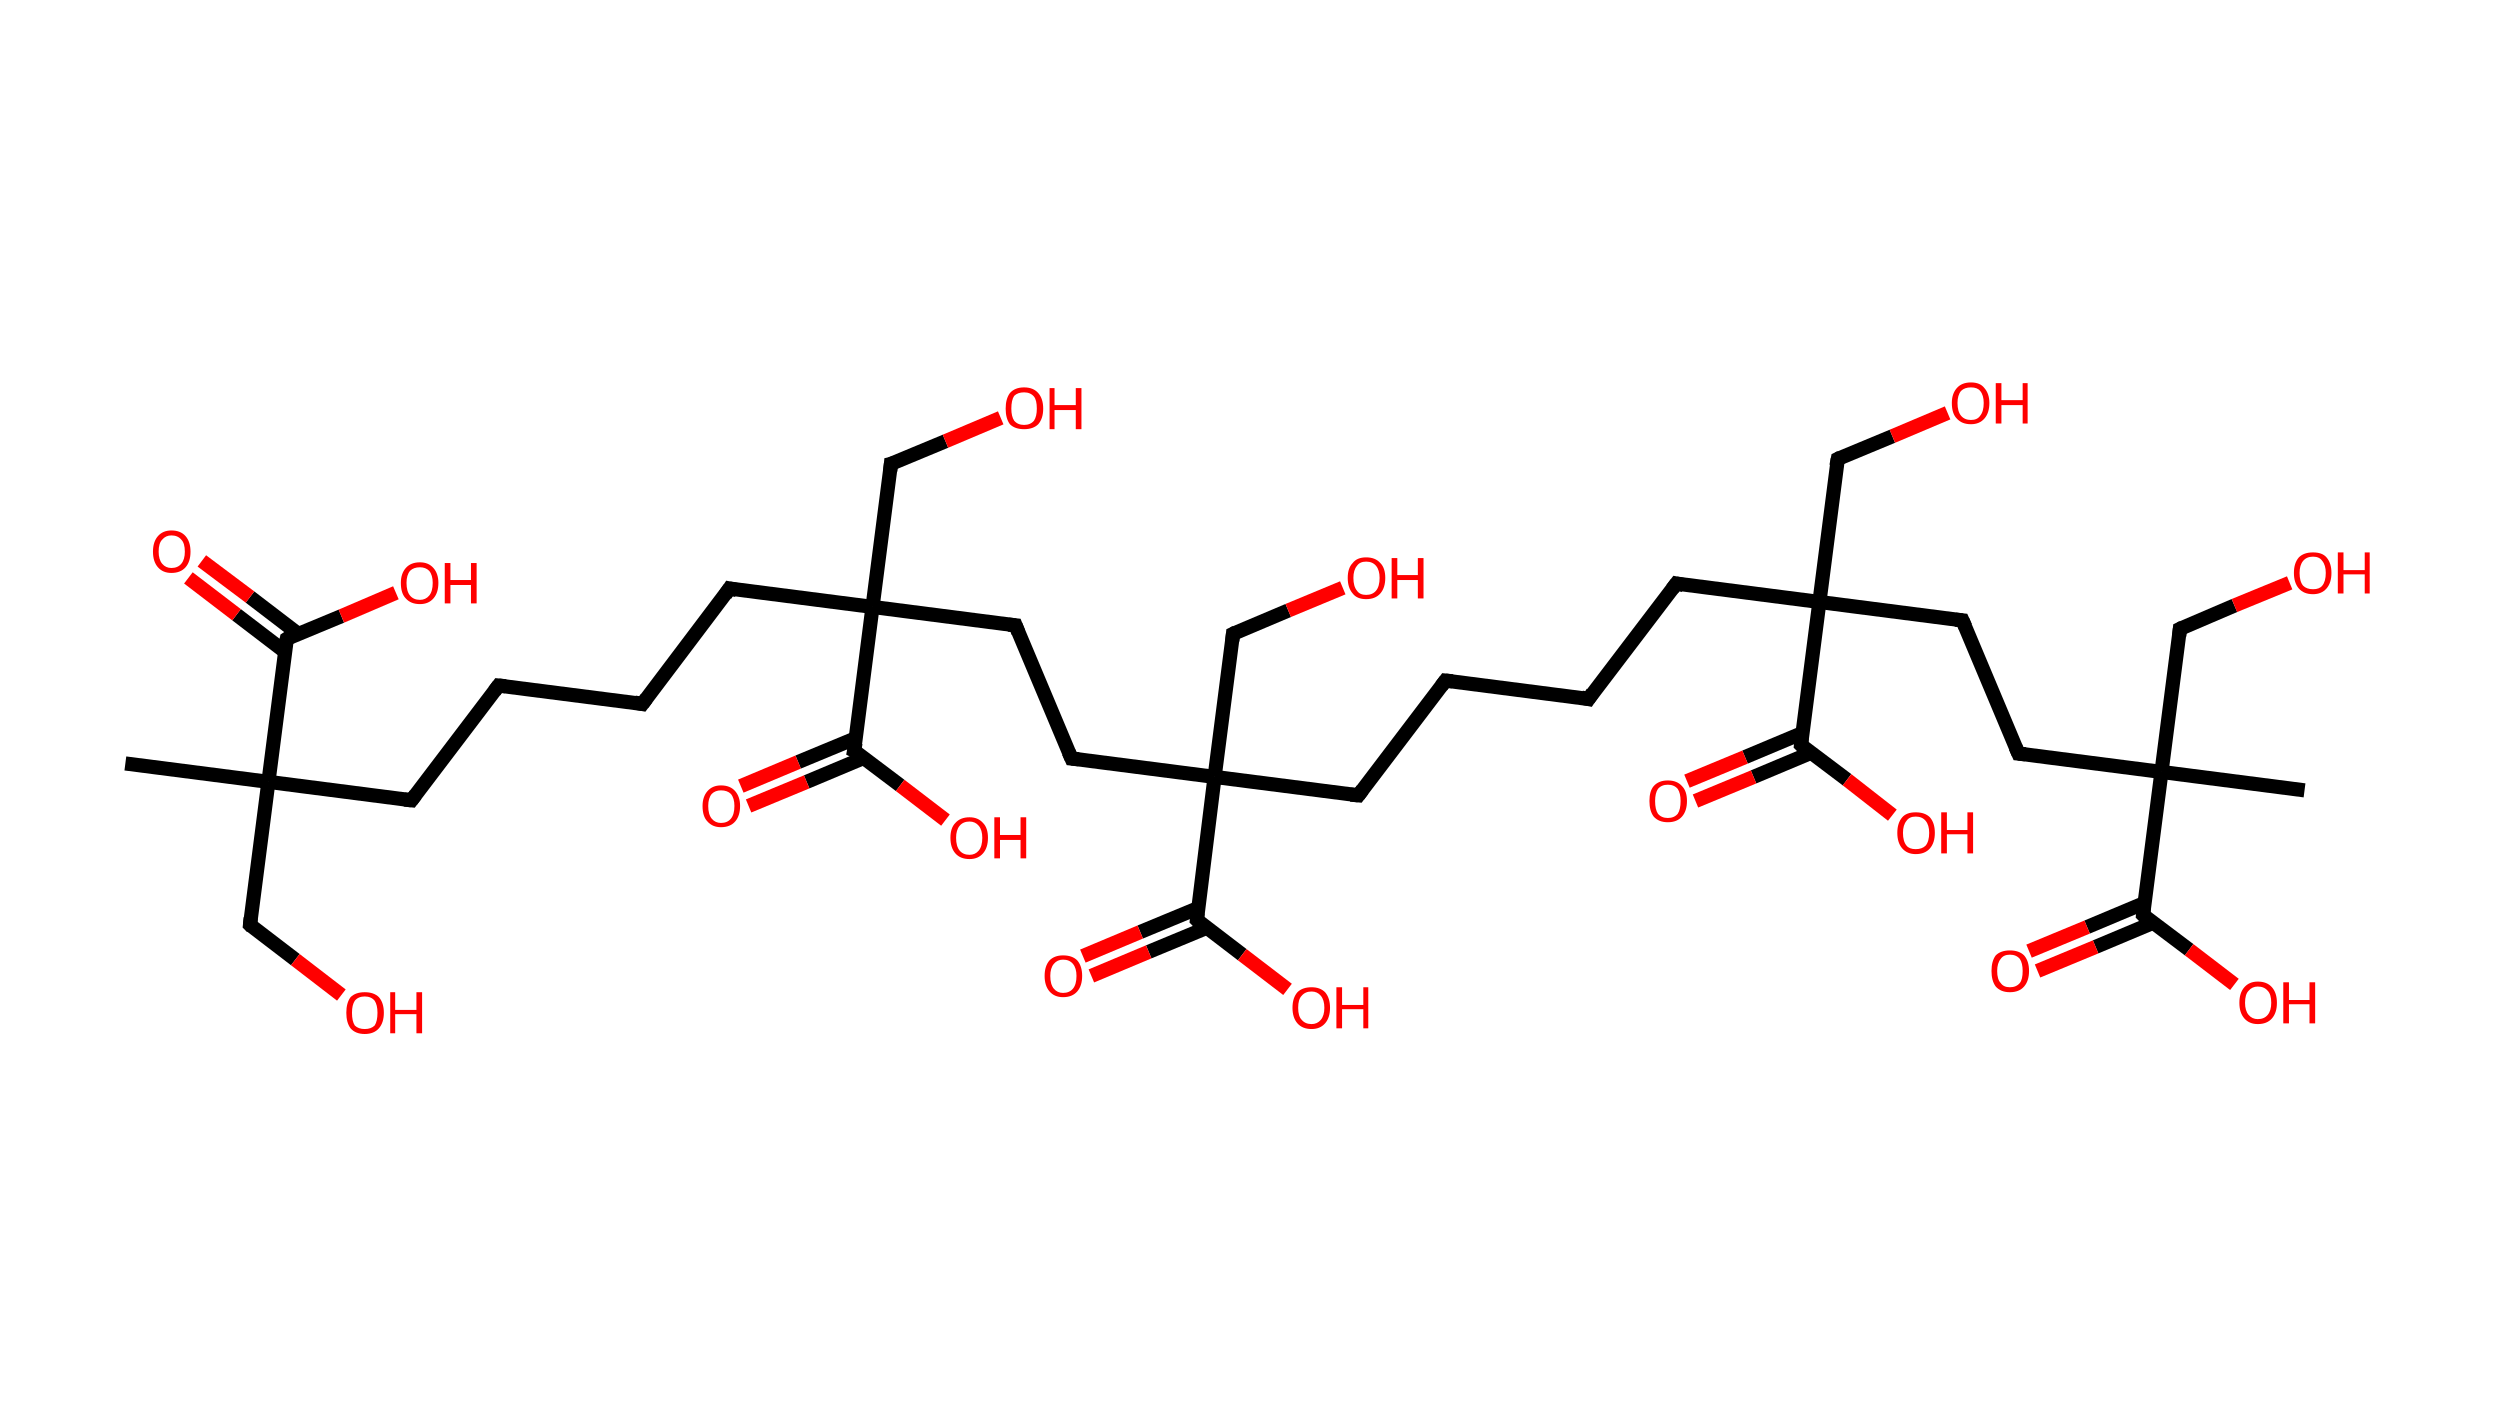 <?xml version='1.0' encoding='ASCII' standalone='yes'?>
<svg xmlns="http://www.w3.org/2000/svg" xmlns:rdkit="http://www.rdkit.org/xml" xmlns:xlink="http://www.w3.org/1999/xlink" version="1.1" baseProfile="full" xml:space="preserve" width="353px" height="200px" viewBox="0 0 353 200">
<!-- END OF HEADER -->
<rect style="opacity:1.0;fill:#FFFFFF;stroke:none" width="353.0" height="200.0" x="0.0" y="0.0"> </rect>
<path class="bond-0 atom-0 atom-1" d="M 17.7,107.8 L 37.9,110.4" style="fill:none;fill-rule:evenodd;stroke:#000000;stroke-width:2.0px;stroke-linecap:butt;stroke-linejoin:miter;stroke-opacity:1"/>
<path class="bond-1 atom-1 atom-2" d="M 37.9,110.4 L 35.3,130.6" style="fill:none;fill-rule:evenodd;stroke:#000000;stroke-width:2.0px;stroke-linecap:butt;stroke-linejoin:miter;stroke-opacity:1"/>
<path class="bond-2 atom-2 atom-3" d="M 35.3,130.6 L 41.7,135.5" style="fill:none;fill-rule:evenodd;stroke:#000000;stroke-width:2.0px;stroke-linecap:butt;stroke-linejoin:miter;stroke-opacity:1"/>
<path class="bond-2 atom-2 atom-3" d="M 41.7,135.5 L 48.2,140.5" style="fill:none;fill-rule:evenodd;stroke:#FF0000;stroke-width:2.0px;stroke-linecap:butt;stroke-linejoin:miter;stroke-opacity:1"/>
<path class="bond-3 atom-1 atom-4" d="M 37.9,110.4 L 58.1,113.0" style="fill:none;fill-rule:evenodd;stroke:#000000;stroke-width:2.0px;stroke-linecap:butt;stroke-linejoin:miter;stroke-opacity:1"/>
<path class="bond-4 atom-4 atom-5" d="M 58.1,113.0 L 70.4,96.8" style="fill:none;fill-rule:evenodd;stroke:#000000;stroke-width:2.0px;stroke-linecap:butt;stroke-linejoin:miter;stroke-opacity:1"/>
<path class="bond-5 atom-5 atom-6" d="M 70.4,96.8 L 90.7,99.4" style="fill:none;fill-rule:evenodd;stroke:#000000;stroke-width:2.0px;stroke-linecap:butt;stroke-linejoin:miter;stroke-opacity:1"/>
<path class="bond-6 atom-6 atom-7" d="M 90.7,99.4 L 103.0,83.1" style="fill:none;fill-rule:evenodd;stroke:#000000;stroke-width:2.0px;stroke-linecap:butt;stroke-linejoin:miter;stroke-opacity:1"/>
<path class="bond-7 atom-7 atom-8" d="M 103.0,83.1 L 123.2,85.7" style="fill:none;fill-rule:evenodd;stroke:#000000;stroke-width:2.0px;stroke-linecap:butt;stroke-linejoin:miter;stroke-opacity:1"/>
<path class="bond-8 atom-8 atom-9" d="M 123.2,85.7 L 125.8,65.5" style="fill:none;fill-rule:evenodd;stroke:#000000;stroke-width:2.0px;stroke-linecap:butt;stroke-linejoin:miter;stroke-opacity:1"/>
<path class="bond-9 atom-9 atom-10" d="M 125.8,65.5 L 133.5,62.3" style="fill:none;fill-rule:evenodd;stroke:#000000;stroke-width:2.0px;stroke-linecap:butt;stroke-linejoin:miter;stroke-opacity:1"/>
<path class="bond-9 atom-9 atom-10" d="M 133.5,62.3 L 141.3,59.0" style="fill:none;fill-rule:evenodd;stroke:#FF0000;stroke-width:2.0px;stroke-linecap:butt;stroke-linejoin:miter;stroke-opacity:1"/>
<path class="bond-10 atom-8 atom-11" d="M 123.2,85.7 L 143.4,88.3" style="fill:none;fill-rule:evenodd;stroke:#000000;stroke-width:2.0px;stroke-linecap:butt;stroke-linejoin:miter;stroke-opacity:1"/>
<path class="bond-11 atom-11 atom-12" d="M 143.4,88.3 L 151.3,107.1" style="fill:none;fill-rule:evenodd;stroke:#000000;stroke-width:2.0px;stroke-linecap:butt;stroke-linejoin:miter;stroke-opacity:1"/>
<path class="bond-12 atom-12 atom-13" d="M 151.3,107.1 L 171.5,109.7" style="fill:none;fill-rule:evenodd;stroke:#000000;stroke-width:2.0px;stroke-linecap:butt;stroke-linejoin:miter;stroke-opacity:1"/>
<path class="bond-13 atom-13 atom-14" d="M 171.5,109.7 L 174.1,89.5" style="fill:none;fill-rule:evenodd;stroke:#000000;stroke-width:2.0px;stroke-linecap:butt;stroke-linejoin:miter;stroke-opacity:1"/>
<path class="bond-14 atom-14 atom-15" d="M 174.1,89.5 L 181.9,86.2" style="fill:none;fill-rule:evenodd;stroke:#000000;stroke-width:2.0px;stroke-linecap:butt;stroke-linejoin:miter;stroke-opacity:1"/>
<path class="bond-14 atom-14 atom-15" d="M 181.9,86.2 L 189.6,83.0" style="fill:none;fill-rule:evenodd;stroke:#FF0000;stroke-width:2.0px;stroke-linecap:butt;stroke-linejoin:miter;stroke-opacity:1"/>
<path class="bond-15 atom-13 atom-16" d="M 171.5,109.7 L 191.8,112.3" style="fill:none;fill-rule:evenodd;stroke:#000000;stroke-width:2.0px;stroke-linecap:butt;stroke-linejoin:miter;stroke-opacity:1"/>
<path class="bond-16 atom-16 atom-17" d="M 191.8,112.3 L 204.1,96.1" style="fill:none;fill-rule:evenodd;stroke:#000000;stroke-width:2.0px;stroke-linecap:butt;stroke-linejoin:miter;stroke-opacity:1"/>
<path class="bond-17 atom-17 atom-18" d="M 204.1,96.1 L 224.3,98.7" style="fill:none;fill-rule:evenodd;stroke:#000000;stroke-width:2.0px;stroke-linecap:butt;stroke-linejoin:miter;stroke-opacity:1"/>
<path class="bond-18 atom-18 atom-19" d="M 224.3,98.7 L 236.7,82.4" style="fill:none;fill-rule:evenodd;stroke:#000000;stroke-width:2.0px;stroke-linecap:butt;stroke-linejoin:miter;stroke-opacity:1"/>
<path class="bond-19 atom-19 atom-20" d="M 236.7,82.4 L 256.9,85.0" style="fill:none;fill-rule:evenodd;stroke:#000000;stroke-width:2.0px;stroke-linecap:butt;stroke-linejoin:miter;stroke-opacity:1"/>
<path class="bond-20 atom-20 atom-21" d="M 256.9,85.0 L 259.5,64.8" style="fill:none;fill-rule:evenodd;stroke:#000000;stroke-width:2.0px;stroke-linecap:butt;stroke-linejoin:miter;stroke-opacity:1"/>
<path class="bond-21 atom-21 atom-22" d="M 259.5,64.8 L 267.2,61.6" style="fill:none;fill-rule:evenodd;stroke:#000000;stroke-width:2.0px;stroke-linecap:butt;stroke-linejoin:miter;stroke-opacity:1"/>
<path class="bond-21 atom-21 atom-22" d="M 267.2,61.6 L 275.0,58.3" style="fill:none;fill-rule:evenodd;stroke:#FF0000;stroke-width:2.0px;stroke-linecap:butt;stroke-linejoin:miter;stroke-opacity:1"/>
<path class="bond-22 atom-20 atom-23" d="M 256.9,85.0 L 277.1,87.6" style="fill:none;fill-rule:evenodd;stroke:#000000;stroke-width:2.0px;stroke-linecap:butt;stroke-linejoin:miter;stroke-opacity:1"/>
<path class="bond-23 atom-23 atom-24" d="M 277.1,87.6 L 285.0,106.4" style="fill:none;fill-rule:evenodd;stroke:#000000;stroke-width:2.0px;stroke-linecap:butt;stroke-linejoin:miter;stroke-opacity:1"/>
<path class="bond-24 atom-24 atom-25" d="M 285.0,106.4 L 305.2,109.0" style="fill:none;fill-rule:evenodd;stroke:#000000;stroke-width:2.0px;stroke-linecap:butt;stroke-linejoin:miter;stroke-opacity:1"/>
<path class="bond-25 atom-25 atom-26" d="M 305.2,109.0 L 325.4,111.6" style="fill:none;fill-rule:evenodd;stroke:#000000;stroke-width:2.0px;stroke-linecap:butt;stroke-linejoin:miter;stroke-opacity:1"/>
<path class="bond-26 atom-25 atom-27" d="M 305.2,109.0 L 307.8,88.8" style="fill:none;fill-rule:evenodd;stroke:#000000;stroke-width:2.0px;stroke-linecap:butt;stroke-linejoin:miter;stroke-opacity:1"/>
<path class="bond-27 atom-27 atom-28" d="M 307.8,88.8 L 315.5,85.5" style="fill:none;fill-rule:evenodd;stroke:#000000;stroke-width:2.0px;stroke-linecap:butt;stroke-linejoin:miter;stroke-opacity:1"/>
<path class="bond-27 atom-27 atom-28" d="M 315.5,85.5 L 323.3,82.3" style="fill:none;fill-rule:evenodd;stroke:#FF0000;stroke-width:2.0px;stroke-linecap:butt;stroke-linejoin:miter;stroke-opacity:1"/>
<path class="bond-28 atom-25 atom-29" d="M 305.2,109.0 L 302.6,129.2" style="fill:none;fill-rule:evenodd;stroke:#000000;stroke-width:2.0px;stroke-linecap:butt;stroke-linejoin:miter;stroke-opacity:1"/>
<path class="bond-29 atom-29 atom-30" d="M 302.8,127.5 L 294.7,130.9" style="fill:none;fill-rule:evenodd;stroke:#000000;stroke-width:2.0px;stroke-linecap:butt;stroke-linejoin:miter;stroke-opacity:1"/>
<path class="bond-29 atom-29 atom-30" d="M 294.7,130.9 L 286.5,134.3" style="fill:none;fill-rule:evenodd;stroke:#FF0000;stroke-width:2.0px;stroke-linecap:butt;stroke-linejoin:miter;stroke-opacity:1"/>
<path class="bond-29 atom-29 atom-30" d="M 304.0,130.3 L 295.9,133.7" style="fill:none;fill-rule:evenodd;stroke:#000000;stroke-width:2.0px;stroke-linecap:butt;stroke-linejoin:miter;stroke-opacity:1"/>
<path class="bond-29 atom-29 atom-30" d="M 295.9,133.7 L 287.7,137.1" style="fill:none;fill-rule:evenodd;stroke:#FF0000;stroke-width:2.0px;stroke-linecap:butt;stroke-linejoin:miter;stroke-opacity:1"/>
<path class="bond-30 atom-29 atom-31" d="M 302.6,129.2 L 309.1,134.1" style="fill:none;fill-rule:evenodd;stroke:#000000;stroke-width:2.0px;stroke-linecap:butt;stroke-linejoin:miter;stroke-opacity:1"/>
<path class="bond-30 atom-29 atom-31" d="M 309.1,134.1 L 315.5,139.0" style="fill:none;fill-rule:evenodd;stroke:#FF0000;stroke-width:2.0px;stroke-linecap:butt;stroke-linejoin:miter;stroke-opacity:1"/>
<path class="bond-31 atom-20 atom-32" d="M 256.9,85.0 L 254.3,105.2" style="fill:none;fill-rule:evenodd;stroke:#000000;stroke-width:2.0px;stroke-linecap:butt;stroke-linejoin:miter;stroke-opacity:1"/>
<path class="bond-32 atom-32 atom-33" d="M 254.5,103.5 L 246.4,106.9" style="fill:none;fill-rule:evenodd;stroke:#000000;stroke-width:2.0px;stroke-linecap:butt;stroke-linejoin:miter;stroke-opacity:1"/>
<path class="bond-32 atom-32 atom-33" d="M 246.4,106.9 L 238.2,110.3" style="fill:none;fill-rule:evenodd;stroke:#FF0000;stroke-width:2.0px;stroke-linecap:butt;stroke-linejoin:miter;stroke-opacity:1"/>
<path class="bond-32 atom-32 atom-33" d="M 255.7,106.3 L 247.6,109.7" style="fill:none;fill-rule:evenodd;stroke:#000000;stroke-width:2.0px;stroke-linecap:butt;stroke-linejoin:miter;stroke-opacity:1"/>
<path class="bond-32 atom-32 atom-33" d="M 247.6,109.7 L 239.4,113.1" style="fill:none;fill-rule:evenodd;stroke:#FF0000;stroke-width:2.0px;stroke-linecap:butt;stroke-linejoin:miter;stroke-opacity:1"/>
<path class="bond-33 atom-32 atom-34" d="M 254.3,105.2 L 260.8,110.1" style="fill:none;fill-rule:evenodd;stroke:#000000;stroke-width:2.0px;stroke-linecap:butt;stroke-linejoin:miter;stroke-opacity:1"/>
<path class="bond-33 atom-32 atom-34" d="M 260.8,110.1 L 267.2,115.1" style="fill:none;fill-rule:evenodd;stroke:#FF0000;stroke-width:2.0px;stroke-linecap:butt;stroke-linejoin:miter;stroke-opacity:1"/>
<path class="bond-34 atom-13 atom-35" d="M 171.5,109.7 L 169.0,129.9" style="fill:none;fill-rule:evenodd;stroke:#000000;stroke-width:2.0px;stroke-linecap:butt;stroke-linejoin:miter;stroke-opacity:1"/>
<path class="bond-35 atom-35 atom-36" d="M 169.2,128.2 L 161.0,131.6" style="fill:none;fill-rule:evenodd;stroke:#000000;stroke-width:2.0px;stroke-linecap:butt;stroke-linejoin:miter;stroke-opacity:1"/>
<path class="bond-35 atom-35 atom-36" d="M 161.0,131.6 L 152.9,135.0" style="fill:none;fill-rule:evenodd;stroke:#FF0000;stroke-width:2.0px;stroke-linecap:butt;stroke-linejoin:miter;stroke-opacity:1"/>
<path class="bond-35 atom-35 atom-36" d="M 170.4,131.0 L 162.2,134.4" style="fill:none;fill-rule:evenodd;stroke:#000000;stroke-width:2.0px;stroke-linecap:butt;stroke-linejoin:miter;stroke-opacity:1"/>
<path class="bond-35 atom-35 atom-36" d="M 162.2,134.4 L 154.1,137.8" style="fill:none;fill-rule:evenodd;stroke:#FF0000;stroke-width:2.0px;stroke-linecap:butt;stroke-linejoin:miter;stroke-opacity:1"/>
<path class="bond-36 atom-35 atom-37" d="M 169.0,129.9 L 175.4,134.8" style="fill:none;fill-rule:evenodd;stroke:#000000;stroke-width:2.0px;stroke-linecap:butt;stroke-linejoin:miter;stroke-opacity:1"/>
<path class="bond-36 atom-35 atom-37" d="M 175.4,134.8 L 181.8,139.7" style="fill:none;fill-rule:evenodd;stroke:#FF0000;stroke-width:2.0px;stroke-linecap:butt;stroke-linejoin:miter;stroke-opacity:1"/>
<path class="bond-37 atom-8 atom-38" d="M 123.2,85.7 L 120.6,106.0" style="fill:none;fill-rule:evenodd;stroke:#000000;stroke-width:2.0px;stroke-linecap:butt;stroke-linejoin:miter;stroke-opacity:1"/>
<path class="bond-38 atom-38 atom-39" d="M 120.9,104.2 L 112.7,107.6" style="fill:none;fill-rule:evenodd;stroke:#000000;stroke-width:2.0px;stroke-linecap:butt;stroke-linejoin:miter;stroke-opacity:1"/>
<path class="bond-38 atom-38 atom-39" d="M 112.7,107.6 L 104.6,111.0" style="fill:none;fill-rule:evenodd;stroke:#FF0000;stroke-width:2.0px;stroke-linecap:butt;stroke-linejoin:miter;stroke-opacity:1"/>
<path class="bond-38 atom-38 atom-39" d="M 122.0,107.0 L 113.9,110.4" style="fill:none;fill-rule:evenodd;stroke:#000000;stroke-width:2.0px;stroke-linecap:butt;stroke-linejoin:miter;stroke-opacity:1"/>
<path class="bond-38 atom-38 atom-39" d="M 113.9,110.4 L 105.7,113.8" style="fill:none;fill-rule:evenodd;stroke:#FF0000;stroke-width:2.0px;stroke-linecap:butt;stroke-linejoin:miter;stroke-opacity:1"/>
<path class="bond-39 atom-38 atom-40" d="M 120.6,106.0 L 127.1,110.9" style="fill:none;fill-rule:evenodd;stroke:#000000;stroke-width:2.0px;stroke-linecap:butt;stroke-linejoin:miter;stroke-opacity:1"/>
<path class="bond-39 atom-38 atom-40" d="M 127.1,110.9 L 133.5,115.8" style="fill:none;fill-rule:evenodd;stroke:#FF0000;stroke-width:2.0px;stroke-linecap:butt;stroke-linejoin:miter;stroke-opacity:1"/>
<path class="bond-40 atom-1 atom-41" d="M 37.9,110.4 L 40.5,90.2" style="fill:none;fill-rule:evenodd;stroke:#000000;stroke-width:2.0px;stroke-linecap:butt;stroke-linejoin:miter;stroke-opacity:1"/>
<path class="bond-41 atom-41 atom-42" d="M 42.1,89.5 L 35.3,84.3" style="fill:none;fill-rule:evenodd;stroke:#000000;stroke-width:2.0px;stroke-linecap:butt;stroke-linejoin:miter;stroke-opacity:1"/>
<path class="bond-41 atom-41 atom-42" d="M 35.3,84.3 L 28.5,79.2" style="fill:none;fill-rule:evenodd;stroke:#FF0000;stroke-width:2.0px;stroke-linecap:butt;stroke-linejoin:miter;stroke-opacity:1"/>
<path class="bond-41 atom-41 atom-42" d="M 40.2,92.0 L 33.4,86.8" style="fill:none;fill-rule:evenodd;stroke:#000000;stroke-width:2.0px;stroke-linecap:butt;stroke-linejoin:miter;stroke-opacity:1"/>
<path class="bond-41 atom-41 atom-42" d="M 33.4,86.8 L 26.6,81.6" style="fill:none;fill-rule:evenodd;stroke:#FF0000;stroke-width:2.0px;stroke-linecap:butt;stroke-linejoin:miter;stroke-opacity:1"/>
<path class="bond-42 atom-41 atom-43" d="M 40.5,90.2 L 48.2,87.0" style="fill:none;fill-rule:evenodd;stroke:#000000;stroke-width:2.0px;stroke-linecap:butt;stroke-linejoin:miter;stroke-opacity:1"/>
<path class="bond-42 atom-41 atom-43" d="M 48.2,87.0 L 55.9,83.7" style="fill:none;fill-rule:evenodd;stroke:#FF0000;stroke-width:2.0px;stroke-linecap:butt;stroke-linejoin:miter;stroke-opacity:1"/>
<path d="M 35.4,129.6 L 35.3,130.6 L 35.6,130.9" style="fill:none;stroke:#000000;stroke-width:2.0px;stroke-linecap:butt;stroke-linejoin:miter;stroke-opacity:1;"/>
<path d="M 57.1,112.9 L 58.1,113.0 L 58.7,112.2" style="fill:none;stroke:#000000;stroke-width:2.0px;stroke-linecap:butt;stroke-linejoin:miter;stroke-opacity:1;"/>
<path d="M 69.8,97.6 L 70.4,96.8 L 71.4,96.9" style="fill:none;stroke:#000000;stroke-width:2.0px;stroke-linecap:butt;stroke-linejoin:miter;stroke-opacity:1;"/>
<path d="M 89.6,99.2 L 90.7,99.4 L 91.3,98.6" style="fill:none;stroke:#000000;stroke-width:2.0px;stroke-linecap:butt;stroke-linejoin:miter;stroke-opacity:1;"/>
<path d="M 102.4,84.0 L 103.0,83.1 L 104.0,83.3" style="fill:none;stroke:#000000;stroke-width:2.0px;stroke-linecap:butt;stroke-linejoin:miter;stroke-opacity:1;"/>
<path d="M 125.7,66.5 L 125.8,65.5 L 126.2,65.4" style="fill:none;stroke:#000000;stroke-width:2.0px;stroke-linecap:butt;stroke-linejoin:miter;stroke-opacity:1;"/>
<path d="M 142.4,88.2 L 143.4,88.3 L 143.8,89.3" style="fill:none;stroke:#000000;stroke-width:2.0px;stroke-linecap:butt;stroke-linejoin:miter;stroke-opacity:1;"/>
<path d="M 150.9,106.2 L 151.3,107.1 L 152.3,107.2" style="fill:none;stroke:#000000;stroke-width:2.0px;stroke-linecap:butt;stroke-linejoin:miter;stroke-opacity:1;"/>
<path d="M 174.0,90.5 L 174.1,89.5 L 174.5,89.3" style="fill:none;stroke:#000000;stroke-width:2.0px;stroke-linecap:butt;stroke-linejoin:miter;stroke-opacity:1;"/>
<path d="M 190.7,112.2 L 191.8,112.3 L 192.4,111.5" style="fill:none;stroke:#000000;stroke-width:2.0px;stroke-linecap:butt;stroke-linejoin:miter;stroke-opacity:1;"/>
<path d="M 203.5,96.9 L 204.1,96.1 L 205.1,96.2" style="fill:none;stroke:#000000;stroke-width:2.0px;stroke-linecap:butt;stroke-linejoin:miter;stroke-opacity:1;"/>
<path d="M 223.3,98.5 L 224.3,98.7 L 224.9,97.8" style="fill:none;stroke:#000000;stroke-width:2.0px;stroke-linecap:butt;stroke-linejoin:miter;stroke-opacity:1;"/>
<path d="M 236.1,83.2 L 236.7,82.4 L 237.7,82.6" style="fill:none;stroke:#000000;stroke-width:2.0px;stroke-linecap:butt;stroke-linejoin:miter;stroke-opacity:1;"/>
<path d="M 259.3,65.8 L 259.5,64.8 L 259.9,64.6" style="fill:none;stroke:#000000;stroke-width:2.0px;stroke-linecap:butt;stroke-linejoin:miter;stroke-opacity:1;"/>
<path d="M 276.1,87.5 L 277.1,87.6 L 277.5,88.5" style="fill:none;stroke:#000000;stroke-width:2.0px;stroke-linecap:butt;stroke-linejoin:miter;stroke-opacity:1;"/>
<path d="M 284.6,105.5 L 285.0,106.4 L 286.0,106.5" style="fill:none;stroke:#000000;stroke-width:2.0px;stroke-linecap:butt;stroke-linejoin:miter;stroke-opacity:1;"/>
<path d="M 307.7,89.8 L 307.8,88.8 L 308.2,88.6" style="fill:none;stroke:#000000;stroke-width:2.0px;stroke-linecap:butt;stroke-linejoin:miter;stroke-opacity:1;"/>
<path d="M 302.7,128.2 L 302.6,129.2 L 302.9,129.5" style="fill:none;stroke:#000000;stroke-width:2.0px;stroke-linecap:butt;stroke-linejoin:miter;stroke-opacity:1;"/>
<path d="M 254.4,104.2 L 254.3,105.2 L 254.6,105.5" style="fill:none;stroke:#000000;stroke-width:2.0px;stroke-linecap:butt;stroke-linejoin:miter;stroke-opacity:1;"/>
<path d="M 169.1,128.9 L 169.0,129.9 L 169.3,130.2" style="fill:none;stroke:#000000;stroke-width:2.0px;stroke-linecap:butt;stroke-linejoin:miter;stroke-opacity:1;"/>
<path d="M 120.8,104.9 L 120.6,106.0 L 121.0,106.2" style="fill:none;stroke:#000000;stroke-width:2.0px;stroke-linecap:butt;stroke-linejoin:miter;stroke-opacity:1;"/>
<path d="M 40.3,91.2 L 40.5,90.2 L 40.8,90.0" style="fill:none;stroke:#000000;stroke-width:2.0px;stroke-linecap:butt;stroke-linejoin:miter;stroke-opacity:1;"/>
<path class="atom-3" d="M 48.9 143.0 Q 48.9 141.6, 49.5 140.8 Q 50.2 140.1, 51.5 140.1 Q 52.8 140.1, 53.5 140.8 Q 54.2 141.6, 54.2 143.0 Q 54.2 144.4, 53.5 145.2 Q 52.8 146.0, 51.5 146.0 Q 50.2 146.0, 49.5 145.2 Q 48.9 144.4, 48.9 143.0 M 51.5 145.3 Q 52.4 145.3, 52.9 144.8 Q 53.3 144.2, 53.3 143.0 Q 53.3 141.9, 52.9 141.3 Q 52.4 140.7, 51.5 140.7 Q 50.6 140.7, 50.1 141.3 Q 49.7 141.9, 49.7 143.0 Q 49.7 144.2, 50.1 144.8 Q 50.6 145.3, 51.5 145.3 " fill="#FF0000"/>
<path class="atom-3" d="M 55.1 140.1 L 55.8 140.1 L 55.8 142.6 L 58.8 142.6 L 58.8 140.1 L 59.6 140.1 L 59.6 145.9 L 58.8 145.9 L 58.8 143.2 L 55.8 143.2 L 55.8 145.9 L 55.1 145.9 L 55.1 140.1 " fill="#FF0000"/>
<path class="atom-10" d="M 142.0 57.7 Q 142.0 56.3, 142.6 55.5 Q 143.3 54.7, 144.6 54.7 Q 145.9 54.7, 146.6 55.5 Q 147.3 56.3, 147.3 57.7 Q 147.3 59.1, 146.6 59.9 Q 145.9 60.6, 144.6 60.6 Q 143.3 60.6, 142.6 59.9 Q 142.0 59.1, 142.0 57.7 M 144.6 60.0 Q 145.5 60.0, 146.0 59.4 Q 146.4 58.8, 146.4 57.7 Q 146.4 56.5, 146.0 56.0 Q 145.5 55.4, 144.6 55.4 Q 143.7 55.4, 143.2 55.9 Q 142.8 56.5, 142.8 57.7 Q 142.8 58.8, 143.2 59.4 Q 143.7 60.0, 144.6 60.0 " fill="#FF0000"/>
<path class="atom-10" d="M 148.2 54.8 L 148.9 54.8 L 148.9 57.2 L 151.9 57.2 L 151.9 54.8 L 152.7 54.8 L 152.7 60.6 L 151.9 60.6 L 151.9 57.9 L 148.9 57.9 L 148.9 60.6 L 148.2 60.6 L 148.2 54.8 " fill="#FF0000"/>
<path class="atom-15" d="M 190.3 81.6 Q 190.3 80.2, 191.0 79.5 Q 191.6 78.7, 192.9 78.7 Q 194.2 78.7, 194.9 79.5 Q 195.6 80.2, 195.6 81.6 Q 195.6 83.0, 194.9 83.8 Q 194.2 84.6, 192.9 84.6 Q 191.6 84.6, 191.0 83.8 Q 190.3 83.0, 190.3 81.6 M 192.9 84.0 Q 193.8 84.0, 194.3 83.4 Q 194.8 82.8, 194.8 81.6 Q 194.8 80.5, 194.3 79.9 Q 193.8 79.3, 192.9 79.3 Q 192.0 79.3, 191.6 79.9 Q 191.1 80.5, 191.1 81.6 Q 191.1 82.8, 191.6 83.4 Q 192.0 84.0, 192.9 84.0 " fill="#FF0000"/>
<path class="atom-15" d="M 196.5 78.8 L 197.3 78.8 L 197.3 81.2 L 200.2 81.2 L 200.2 78.8 L 201.0 78.8 L 201.0 84.5 L 200.2 84.5 L 200.2 81.9 L 197.3 81.9 L 197.3 84.5 L 196.5 84.5 L 196.5 78.8 " fill="#FF0000"/>
<path class="atom-22" d="M 275.6 56.9 Q 275.6 55.6, 276.3 54.8 Q 277.0 54.0, 278.3 54.0 Q 279.6 54.0, 280.2 54.8 Q 280.9 55.6, 280.9 56.9 Q 280.9 58.3, 280.2 59.1 Q 279.5 59.9, 278.3 59.9 Q 277.0 59.9, 276.3 59.1 Q 275.6 58.4, 275.6 56.9 M 278.3 59.3 Q 279.2 59.3, 279.6 58.7 Q 280.1 58.1, 280.1 56.9 Q 280.1 55.8, 279.6 55.2 Q 279.2 54.7, 278.3 54.7 Q 277.4 54.7, 276.9 55.2 Q 276.4 55.8, 276.4 56.9 Q 276.4 58.1, 276.9 58.7 Q 277.4 59.3, 278.3 59.3 " fill="#FF0000"/>
<path class="atom-22" d="M 281.8 54.1 L 282.6 54.1 L 282.6 56.5 L 285.6 56.5 L 285.6 54.1 L 286.3 54.1 L 286.3 59.8 L 285.6 59.8 L 285.6 57.2 L 282.6 57.2 L 282.6 59.8 L 281.8 59.8 L 281.8 54.1 " fill="#FF0000"/>
<path class="atom-28" d="M 323.9 80.9 Q 323.9 79.5, 324.6 78.7 Q 325.3 78.0, 326.6 78.0 Q 327.9 78.0, 328.5 78.7 Q 329.2 79.5, 329.2 80.9 Q 329.2 82.3, 328.5 83.1 Q 327.8 83.9, 326.6 83.9 Q 325.3 83.9, 324.6 83.1 Q 323.9 82.3, 323.9 80.9 M 326.6 83.2 Q 327.5 83.2, 327.9 82.7 Q 328.4 82.1, 328.4 80.9 Q 328.4 79.8, 327.9 79.2 Q 327.5 78.6, 326.6 78.6 Q 325.7 78.6, 325.2 79.2 Q 324.7 79.8, 324.7 80.9 Q 324.7 82.1, 325.2 82.7 Q 325.7 83.2, 326.6 83.2 " fill="#FF0000"/>
<path class="atom-28" d="M 330.1 78.0 L 330.9 78.0 L 330.9 80.5 L 333.9 80.5 L 333.9 78.0 L 334.6 78.0 L 334.6 83.8 L 333.9 83.8 L 333.9 81.1 L 330.9 81.1 L 330.9 83.8 L 330.1 83.8 L 330.1 78.0 " fill="#FF0000"/>
<path class="atom-30" d="M 281.2 137.1 Q 281.2 135.7, 281.8 134.9 Q 282.5 134.2, 283.8 134.2 Q 285.1 134.2, 285.8 134.9 Q 286.5 135.7, 286.5 137.1 Q 286.5 138.5, 285.8 139.3 Q 285.1 140.1, 283.8 140.1 Q 282.5 140.1, 281.8 139.3 Q 281.2 138.5, 281.2 137.1 M 283.8 139.4 Q 284.7 139.4, 285.2 138.8 Q 285.6 138.3, 285.6 137.1 Q 285.6 136.0, 285.2 135.4 Q 284.7 134.8, 283.8 134.8 Q 282.9 134.8, 282.5 135.4 Q 282.0 136.0, 282.0 137.1 Q 282.0 138.3, 282.5 138.8 Q 282.9 139.4, 283.8 139.4 " fill="#FF0000"/>
<path class="atom-31" d="M 316.2 141.6 Q 316.2 140.2, 316.9 139.4 Q 317.6 138.6, 318.8 138.6 Q 320.1 138.6, 320.8 139.4 Q 321.5 140.2, 321.5 141.6 Q 321.5 143.0, 320.8 143.8 Q 320.1 144.6, 318.8 144.6 Q 317.6 144.6, 316.9 143.8 Q 316.2 143.0, 316.2 141.6 M 318.8 143.9 Q 319.7 143.9, 320.2 143.3 Q 320.7 142.7, 320.7 141.6 Q 320.7 140.4, 320.2 139.9 Q 319.7 139.3, 318.8 139.3 Q 318.0 139.3, 317.5 139.9 Q 317.0 140.4, 317.0 141.6 Q 317.0 142.7, 317.5 143.3 Q 318.0 143.9, 318.8 143.9 " fill="#FF0000"/>
<path class="atom-31" d="M 322.4 138.7 L 323.2 138.7 L 323.2 141.2 L 326.1 141.2 L 326.1 138.7 L 326.9 138.7 L 326.9 144.5 L 326.1 144.5 L 326.1 141.8 L 323.2 141.8 L 323.2 144.5 L 322.4 144.5 L 322.4 138.7 " fill="#FF0000"/>
<path class="atom-33" d="M 232.9 113.1 Q 232.9 111.7, 233.5 111.0 Q 234.2 110.2, 235.5 110.2 Q 236.8 110.2, 237.5 111.0 Q 238.2 111.7, 238.2 113.1 Q 238.2 114.5, 237.5 115.3 Q 236.8 116.1, 235.5 116.1 Q 234.2 116.1, 233.5 115.3 Q 232.9 114.5, 232.9 113.1 M 235.5 115.5 Q 236.4 115.5, 236.9 114.9 Q 237.3 114.3, 237.3 113.1 Q 237.3 112.0, 236.9 111.4 Q 236.4 110.8, 235.5 110.8 Q 234.6 110.8, 234.1 111.4 Q 233.7 112.0, 233.7 113.1 Q 233.7 114.3, 234.1 114.9 Q 234.6 115.5, 235.5 115.5 " fill="#FF0000"/>
<path class="atom-34" d="M 267.9 117.6 Q 267.9 116.2, 268.6 115.4 Q 269.2 114.7, 270.5 114.7 Q 271.8 114.7, 272.5 115.4 Q 273.2 116.2, 273.2 117.6 Q 273.2 119.0, 272.5 119.8 Q 271.8 120.6, 270.5 120.6 Q 269.3 120.6, 268.6 119.8 Q 267.9 119.0, 267.9 117.6 M 270.5 119.9 Q 271.4 119.9, 271.9 119.4 Q 272.4 118.8, 272.4 117.6 Q 272.4 116.5, 271.9 115.9 Q 271.4 115.3, 270.5 115.3 Q 269.6 115.3, 269.2 115.9 Q 268.7 116.5, 268.7 117.6 Q 268.7 118.8, 269.2 119.4 Q 269.6 119.9, 270.5 119.9 " fill="#FF0000"/>
<path class="atom-34" d="M 274.1 114.7 L 274.9 114.7 L 274.9 117.2 L 277.8 117.2 L 277.8 114.7 L 278.6 114.7 L 278.6 120.5 L 277.8 120.5 L 277.8 117.8 L 274.9 117.8 L 274.9 120.5 L 274.1 120.5 L 274.1 114.7 " fill="#FF0000"/>
<path class="atom-36" d="M 147.5 137.8 Q 147.5 136.4, 148.2 135.6 Q 148.9 134.9, 150.1 134.9 Q 151.4 134.9, 152.1 135.6 Q 152.8 136.4, 152.8 137.8 Q 152.8 139.2, 152.1 140.0 Q 151.4 140.8, 150.1 140.8 Q 148.9 140.8, 148.2 140.0 Q 147.5 139.2, 147.5 137.8 M 150.1 140.2 Q 151.0 140.2, 151.5 139.6 Q 152.0 139.0, 152.0 137.8 Q 152.0 136.7, 151.5 136.1 Q 151.0 135.5, 150.1 135.5 Q 149.3 135.5, 148.8 136.1 Q 148.3 136.7, 148.3 137.8 Q 148.3 139.0, 148.8 139.6 Q 149.3 140.2, 150.1 140.2 " fill="#FF0000"/>
<path class="atom-37" d="M 182.5 142.3 Q 182.5 140.9, 183.2 140.1 Q 183.9 139.4, 185.2 139.4 Q 186.4 139.4, 187.1 140.1 Q 187.8 140.9, 187.8 142.3 Q 187.8 143.7, 187.1 144.5 Q 186.4 145.3, 185.2 145.3 Q 183.9 145.3, 183.2 144.5 Q 182.5 143.7, 182.5 142.3 M 185.2 144.6 Q 186.0 144.6, 186.5 144.0 Q 187.0 143.4, 187.0 142.3 Q 187.0 141.2, 186.5 140.6 Q 186.0 140.0, 185.2 140.0 Q 184.3 140.0, 183.8 140.6 Q 183.3 141.1, 183.3 142.3 Q 183.3 143.5, 183.8 144.0 Q 184.3 144.6, 185.2 144.6 " fill="#FF0000"/>
<path class="atom-37" d="M 188.7 139.4 L 189.5 139.4 L 189.5 141.9 L 192.5 141.9 L 192.5 139.4 L 193.2 139.4 L 193.2 145.2 L 192.5 145.2 L 192.5 142.5 L 189.5 142.5 L 189.5 145.2 L 188.7 145.2 L 188.7 139.4 " fill="#FF0000"/>
<path class="atom-39" d="M 99.2 113.8 Q 99.2 112.5, 99.9 111.7 Q 100.6 110.9, 101.8 110.9 Q 103.1 110.9, 103.8 111.7 Q 104.5 112.5, 104.5 113.8 Q 104.5 115.2, 103.8 116.0 Q 103.1 116.8, 101.8 116.8 Q 100.6 116.8, 99.9 116.0 Q 99.2 115.3, 99.2 113.8 M 101.8 116.2 Q 102.7 116.2, 103.2 115.6 Q 103.7 115.0, 103.7 113.8 Q 103.7 112.7, 103.2 112.1 Q 102.7 111.6, 101.8 111.6 Q 101.0 111.6, 100.5 112.1 Q 100.0 112.7, 100.0 113.8 Q 100.0 115.0, 100.5 115.6 Q 101.0 116.2, 101.8 116.2 " fill="#FF0000"/>
<path class="atom-40" d="M 134.2 118.3 Q 134.2 116.9, 134.9 116.2 Q 135.6 115.4, 136.9 115.4 Q 138.1 115.4, 138.8 116.2 Q 139.5 116.9, 139.5 118.3 Q 139.5 119.7, 138.8 120.5 Q 138.1 121.3, 136.9 121.3 Q 135.6 121.3, 134.9 120.5 Q 134.2 119.7, 134.2 118.3 M 136.9 120.7 Q 137.7 120.7, 138.2 120.1 Q 138.7 119.5, 138.7 118.3 Q 138.7 117.2, 138.2 116.6 Q 137.7 116.0, 136.9 116.0 Q 136.0 116.0, 135.5 116.6 Q 135.0 117.2, 135.0 118.3 Q 135.0 119.5, 135.5 120.1 Q 136.0 120.7, 136.9 120.7 " fill="#FF0000"/>
<path class="atom-40" d="M 140.4 115.4 L 141.2 115.4 L 141.2 117.9 L 144.1 117.9 L 144.1 115.4 L 144.9 115.4 L 144.9 121.2 L 144.1 121.2 L 144.1 118.6 L 141.2 118.6 L 141.2 121.2 L 140.4 121.2 L 140.4 115.4 " fill="#FF0000"/>
<path class="atom-42" d="M 21.6 77.9 Q 21.6 76.5, 22.3 75.7 Q 23.0 74.9, 24.2 74.9 Q 25.5 74.9, 26.2 75.7 Q 26.9 76.5, 26.9 77.9 Q 26.9 79.3, 26.2 80.1 Q 25.5 80.9, 24.2 80.9 Q 23.0 80.9, 22.3 80.1 Q 21.6 79.3, 21.6 77.9 M 24.2 80.2 Q 25.1 80.2, 25.6 79.6 Q 26.1 79.0, 26.1 77.9 Q 26.1 76.7, 25.6 76.2 Q 25.1 75.6, 24.2 75.6 Q 23.4 75.6, 22.9 76.2 Q 22.4 76.7, 22.4 77.9 Q 22.4 79.0, 22.9 79.6 Q 23.4 80.2, 24.2 80.2 " fill="#FF0000"/>
<path class="atom-43" d="M 56.6 82.3 Q 56.6 81.0, 57.3 80.2 Q 58.0 79.4, 59.3 79.4 Q 60.5 79.4, 61.2 80.2 Q 61.9 81.0, 61.9 82.3 Q 61.9 83.7, 61.2 84.5 Q 60.5 85.3, 59.3 85.3 Q 58.0 85.3, 57.3 84.5 Q 56.6 83.8, 56.6 82.3 M 59.3 84.7 Q 60.1 84.7, 60.6 84.1 Q 61.1 83.5, 61.1 82.3 Q 61.1 81.2, 60.6 80.6 Q 60.1 80.1, 59.3 80.1 Q 58.4 80.1, 57.9 80.6 Q 57.4 81.2, 57.4 82.3 Q 57.4 83.5, 57.9 84.1 Q 58.4 84.7, 59.3 84.7 " fill="#FF0000"/>
<path class="atom-43" d="M 62.8 79.5 L 63.6 79.5 L 63.6 81.9 L 66.5 81.9 L 66.5 79.5 L 67.3 79.5 L 67.3 85.2 L 66.5 85.2 L 66.5 82.6 L 63.6 82.6 L 63.6 85.2 L 62.8 85.2 L 62.8 79.5 " fill="#FF0000"/>
</svg>
